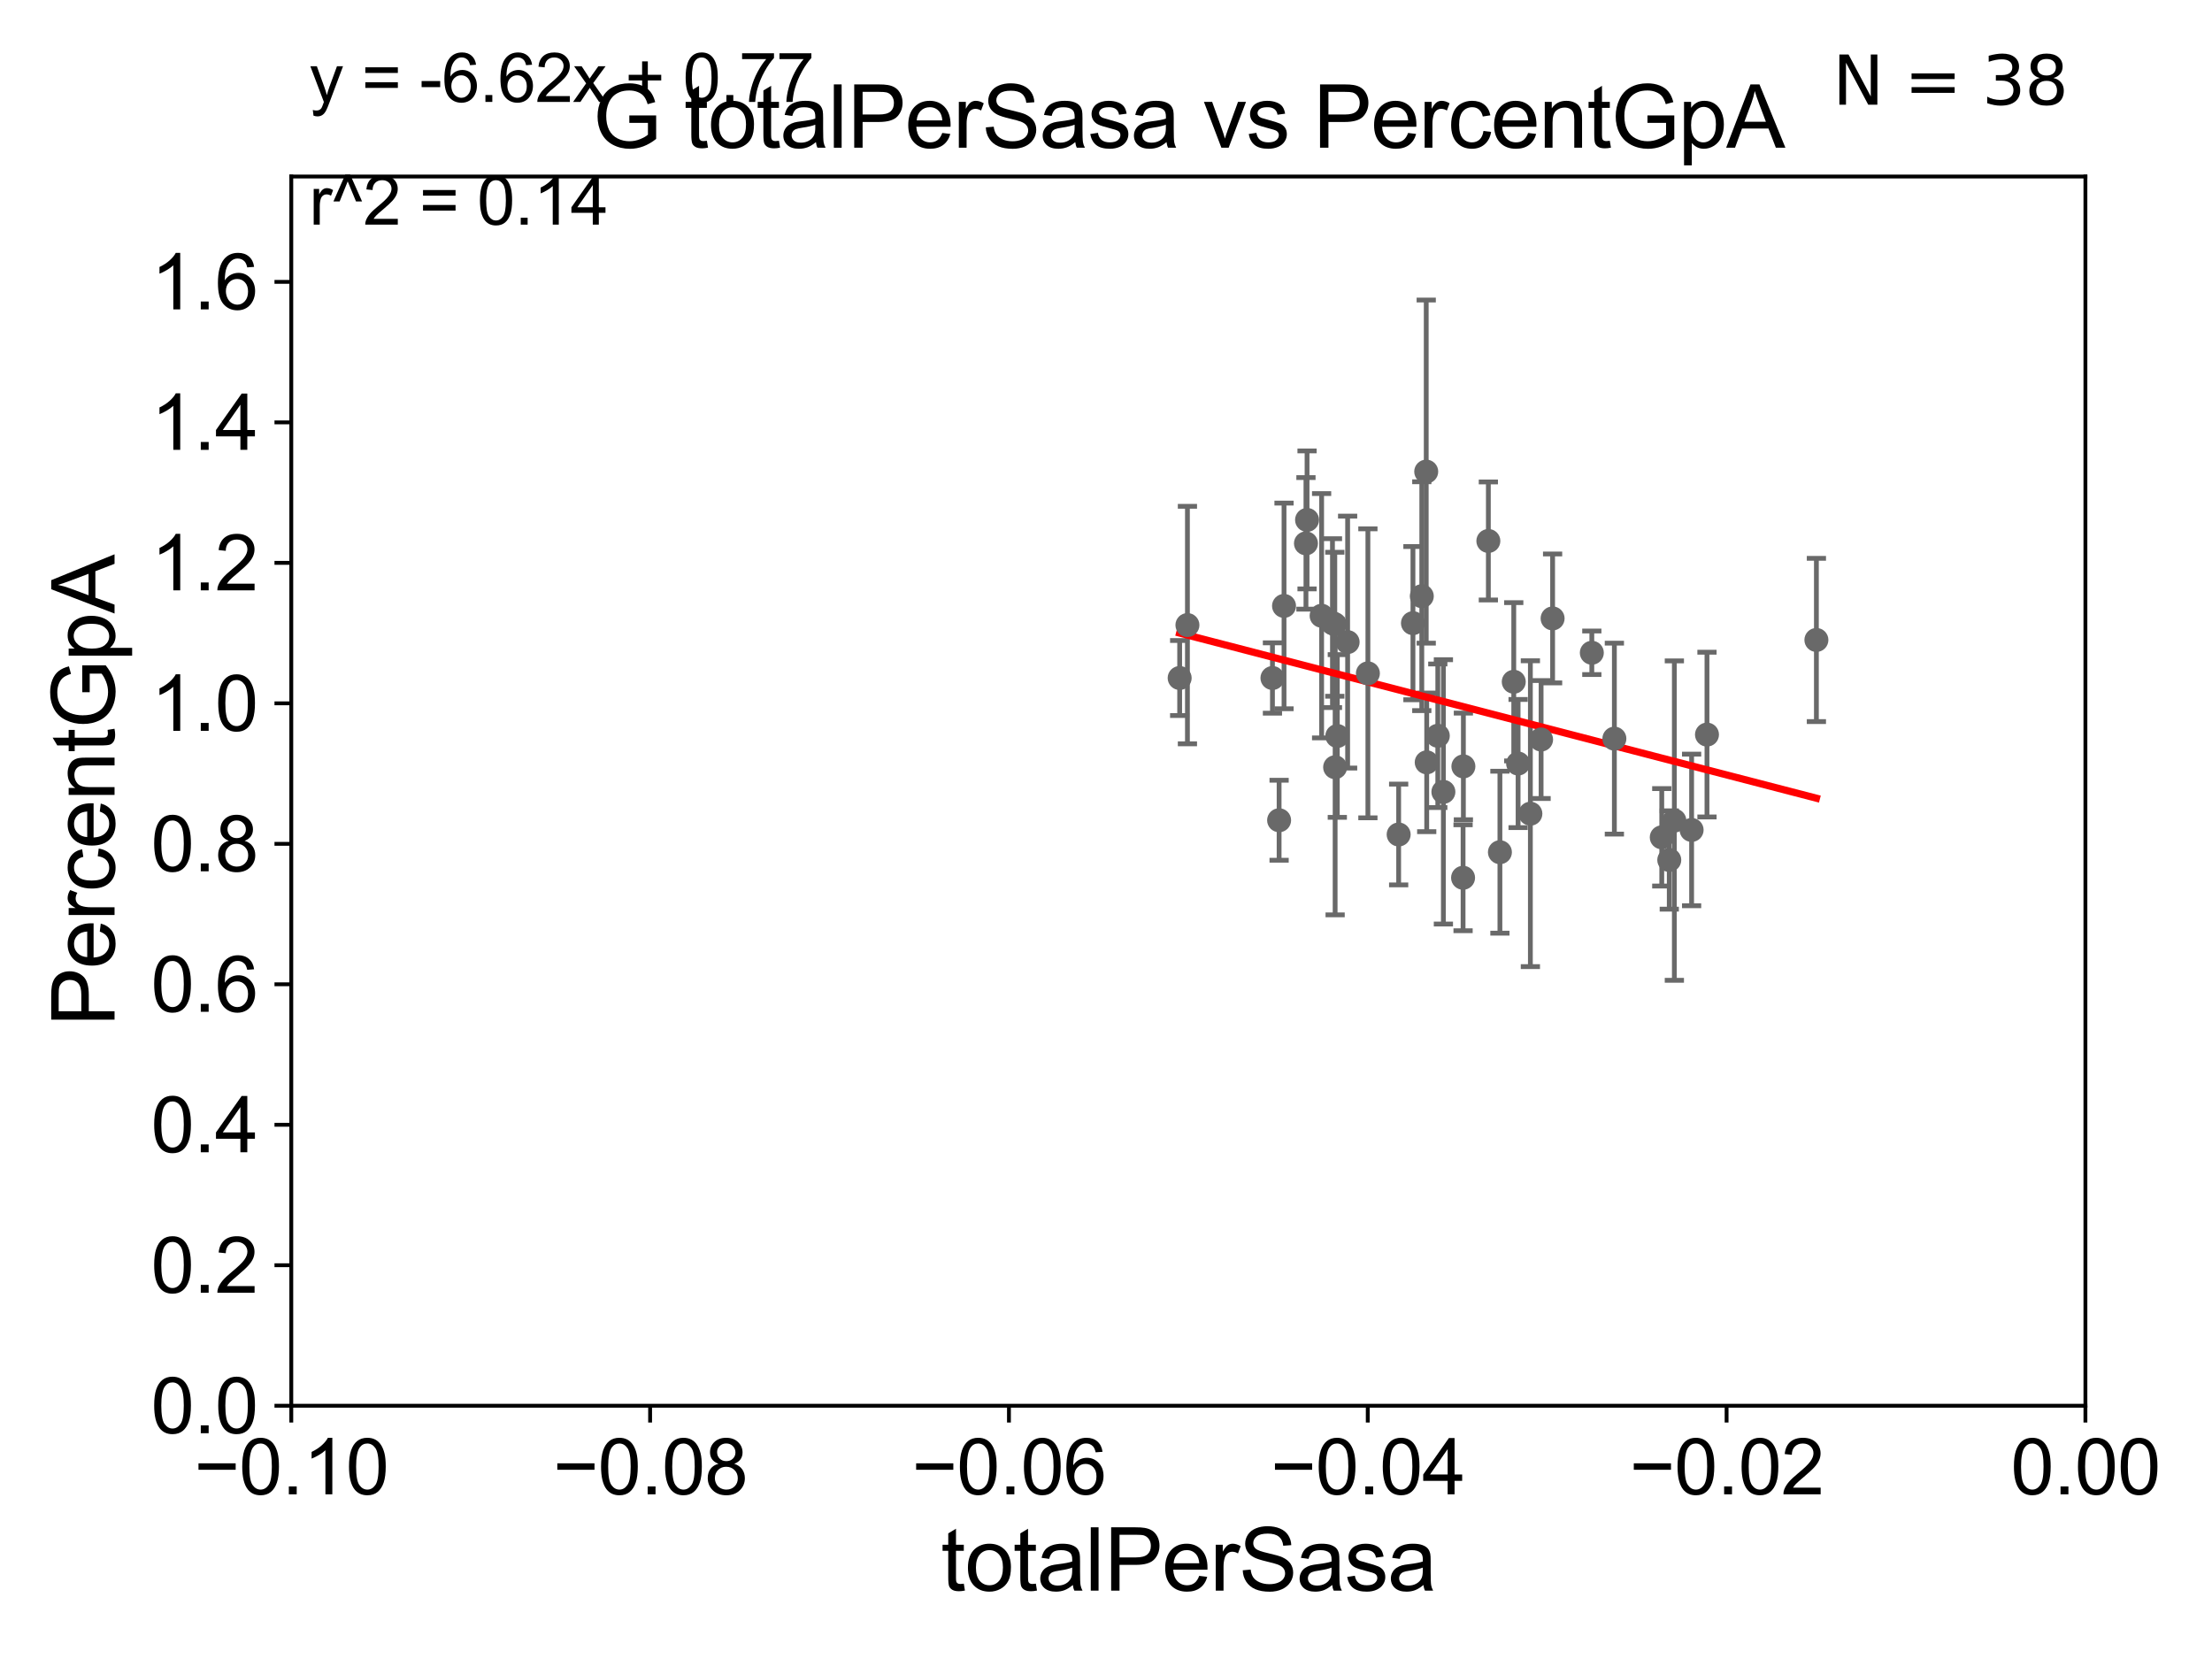 <?xml version="1.0" encoding="utf-8" standalone="no"?>
<!DOCTYPE svg PUBLIC "-//W3C//DTD SVG 1.1//EN"
  "http://www.w3.org/Graphics/SVG/1.1/DTD/svg11.dtd">
<svg xmlns:xlink="http://www.w3.org/1999/xlink" width="460.8pt" height="345.6pt" viewBox="0 0 460.8 345.6" xmlns="http://www.w3.org/2000/svg" version="1.1">
 <defs>
  <style type="text/css">*{stroke-linejoin: round; stroke-linecap: butt}</style>
 </defs>
 <g id="figure_1">
  <g id="patch_1">
   <path d="M 0 345.6 
L 460.8 345.6 
L 460.8 0 
L 0 0 
z
" style="fill: #ffffff"/>
  </g>
  <g id="axes_1">
   <g id="patch_2">
    <path d="M 60.68 292.84 
L 434.43 292.84 
L 434.43 36.775 
L 60.68 36.775 
z
" style="fill: #ffffff"/>
   </g>
   <g id="PathCollection_1">
    <defs>
     <path id="m9a58c829c9" d="M 0 1.118 
C 0.297 1.118 0.581 1 0.791 0.791 
C 1 0.581 1.118 0.297 1.118 0 
C 1.118 -0.297 1 -0.581 0.791 -0.791 
C 0.581 -1 0.297 -1.118 0 -1.118 
C -0.297 -1.118 -0.581 -1 -0.791 -0.791 
C -1 -0.581 -1.118 -0.297 -1.118 0 
C -1.118 0.297 -1 0.581 -0.791 0.791 
C -0.581 1 -0.297 1.118 0 1.118 
z
" style="stroke: #696969"/>
    </defs>
    <g clip-path="url(#pfd7e477e54)">
     <use xlink:href="#m9a58c829c9" x="245.745" y="141.24" style="fill: #696969; stroke: #696969"/>
     <use xlink:href="#m9a58c829c9" x="321.039" y="154.059" style="fill: #696969; stroke: #696969"/>
     <use xlink:href="#m9a58c829c9" x="299.519" y="153.276" style="fill: #696969; stroke: #696969"/>
     <use xlink:href="#m9a58c829c9" x="291.366" y="173.84" style="fill: #696969; stroke: #696969"/>
     <use xlink:href="#m9a58c829c9" x="296.186" y="124.199" style="fill: #696969; stroke: #696969"/>
     <use xlink:href="#m9a58c829c9" x="304.784" y="182.855" style="fill: #696969; stroke: #696969"/>
     <use xlink:href="#m9a58c829c9" x="315.344" y="142.026" style="fill: #696969; stroke: #696969"/>
     <use xlink:href="#m9a58c829c9" x="316.248" y="159.059" style="fill: #696969; stroke: #696969"/>
     <use xlink:href="#m9a58c829c9" x="323.436" y="128.83" style="fill: #696969; stroke: #696969"/>
     <use xlink:href="#m9a58c829c9" x="304.85" y="159.655" style="fill: #696969; stroke: #696969"/>
     <use xlink:href="#m9a58c829c9" x="318.806" y="169.507" style="fill: #696969; stroke: #696969"/>
     <use xlink:href="#m9a58c829c9" x="352.394" y="172.893" style="fill: #696969; stroke: #696969"/>
     <use xlink:href="#m9a58c829c9" x="348.8" y="170.946" style="fill: #696969; stroke: #696969"/>
     <use xlink:href="#m9a58c829c9" x="336.304" y="153.873" style="fill: #696969; stroke: #696969"/>
     <use xlink:href="#m9a58c829c9" x="346.175" y="174.428" style="fill: #696969; stroke: #696969"/>
     <use xlink:href="#m9a58c829c9" x="347.74" y="179.153" style="fill: #696969; stroke: #696969"/>
     <use xlink:href="#m9a58c829c9" x="310.052" y="112.694" style="fill: #696969; stroke: #696969"/>
     <use xlink:href="#m9a58c829c9" x="312.46" y="177.53" style="fill: #696969; stroke: #696969"/>
     <use xlink:href="#m9a58c829c9" x="331.606" y="135.984" style="fill: #696969; stroke: #696969"/>
     <use xlink:href="#m9a58c829c9" x="275.317" y="128.271" style="fill: #696969; stroke: #696969"/>
     <use xlink:href="#m9a58c829c9" x="247.363" y="130.211" style="fill: #696969; stroke: #696969"/>
     <use xlink:href="#m9a58c829c9" x="267.486" y="126.225" style="fill: #696969; stroke: #696969"/>
     <use xlink:href="#m9a58c829c9" x="265.075" y="141.241" style="fill: #696969; stroke: #696969"/>
     <use xlink:href="#m9a58c829c9" x="272.055" y="113.195" style="fill: #696969; stroke: #696969"/>
     <use xlink:href="#m9a58c829c9" x="277.577" y="129.809" style="fill: #696969; stroke: #696969"/>
     <use xlink:href="#m9a58c829c9" x="278.063" y="130.045" style="fill: #696969; stroke: #696969"/>
     <use xlink:href="#m9a58c829c9" x="266.461" y="170.873" style="fill: #696969; stroke: #696969"/>
     <use xlink:href="#m9a58c829c9" x="355.595" y="153.029" style="fill: #696969; stroke: #696969"/>
     <use xlink:href="#m9a58c829c9" x="300.685" y="164.96" style="fill: #696969; stroke: #696969"/>
     <use xlink:href="#m9a58c829c9" x="294.343" y="129.815" style="fill: #696969; stroke: #696969"/>
     <use xlink:href="#m9a58c829c9" x="272.283" y="108.307" style="fill: #696969; stroke: #696969"/>
     <use xlink:href="#m9a58c829c9" x="280.735" y="133.761" style="fill: #696969; stroke: #696969"/>
     <use xlink:href="#m9a58c829c9" x="278.586" y="153.321" style="fill: #696969; stroke: #696969"/>
     <use xlink:href="#m9a58c829c9" x="284.958" y="140.27" style="fill: #696969; stroke: #696969"/>
     <use xlink:href="#m9a58c829c9" x="278.132" y="159.824" style="fill: #696969; stroke: #696969"/>
     <use xlink:href="#m9a58c829c9" x="297.108" y="98.244" style="fill: #696969; stroke: #696969"/>
     <use xlink:href="#m9a58c829c9" x="297.211" y="158.81" style="fill: #696969; stroke: #696969"/>
     <use xlink:href="#m9a58c829c9" x="378.389" y="133.316" style="fill: #696969; stroke: #696969"/>
    </g>
   </g>
   <g id="matplotlib.axis_1">
    <g id="xtick_1">
     <g id="line2d_1">
      <defs>
       <path id="m0282420c88" d="M 0 0 
L 0 3.5 
" style="stroke: #000000; stroke-width: 0.8"/>
      </defs>
      <g>
       <use xlink:href="#m0282420c88" x="60.68" y="292.84" style="stroke: #000000; stroke-width: 0.8"/>
      </g>
     </g>
     <g id="text_1">
      <!-- −0.10 -->
      <g transform="translate(40.439 311.293)scale(0.16 -0.16)">
       <defs>
        <path id="ArialMT-2212" d="M 3381 1997 
L 356 1997 
L 356 2522 
L 3381 2522 
L 3381 1997 
z
" transform="scale(0.016)"/>
        <path id="ArialMT-30" d="M 266 2259 
Q 266 3072 433 3567 
Q 600 4063 929 4331 
Q 1259 4600 1759 4600 
Q 2128 4600 2406 4451 
Q 2684 4303 2865 4023 
Q 3047 3744 3150 3342 
Q 3253 2941 3253 2259 
Q 3253 1453 3087 958 
Q 2922 463 2592 192 
Q 2263 -78 1759 -78 
Q 1097 -78 719 397 
Q 266 969 266 2259 
z
M 844 2259 
Q 844 1131 1108 757 
Q 1372 384 1759 384 
Q 2147 384 2411 759 
Q 2675 1134 2675 2259 
Q 2675 3391 2411 3762 
Q 2147 4134 1753 4134 
Q 1366 4134 1134 3806 
Q 844 3388 844 2259 
z
" transform="scale(0.016)"/>
        <path id="ArialMT-2e" d="M 581 0 
L 581 641 
L 1222 641 
L 1222 0 
L 581 0 
z
" transform="scale(0.016)"/>
        <path id="ArialMT-31" d="M 2384 0 
L 1822 0 
L 1822 3584 
Q 1619 3391 1289 3197 
Q 959 3003 697 2906 
L 697 3450 
Q 1169 3672 1522 3987 
Q 1875 4303 2022 4600 
L 2384 4600 
L 2384 0 
z
" transform="scale(0.016)"/>
       </defs>
       <use xlink:href="#ArialMT-2212"/>
       <use xlink:href="#ArialMT-30" x="58.398"/>
       <use xlink:href="#ArialMT-2e" x="114.014"/>
       <use xlink:href="#ArialMT-31" x="141.797"/>
       <use xlink:href="#ArialMT-30" x="197.412"/>
      </g>
     </g>
    </g>
    <g id="xtick_2">
     <g id="line2d_2">
      <g>
       <use xlink:href="#m0282420c88" x="135.43" y="292.84" style="stroke: #000000; stroke-width: 0.8"/>
      </g>
     </g>
     <g id="text_2">
      <!-- −0.08 -->
      <g transform="translate(115.189 311.293)scale(0.16 -0.16)">
       <defs>
        <path id="ArialMT-38" d="M 1131 2484 
Q 781 2613 612 2850 
Q 444 3088 444 3419 
Q 444 3919 803 4259 
Q 1163 4600 1759 4600 
Q 2359 4600 2725 4251 
Q 3091 3903 3091 3403 
Q 3091 3084 2923 2848 
Q 2756 2613 2416 2484 
Q 2838 2347 3058 2040 
Q 3278 1734 3278 1309 
Q 3278 722 2862 322 
Q 2447 -78 1769 -78 
Q 1091 -78 675 323 
Q 259 725 259 1325 
Q 259 1772 486 2073 
Q 713 2375 1131 2484 
z
M 1019 3438 
Q 1019 3113 1228 2906 
Q 1438 2700 1772 2700 
Q 2097 2700 2305 2904 
Q 2513 3109 2513 3406 
Q 2513 3716 2298 3927 
Q 2084 4138 1766 4138 
Q 1444 4138 1231 3931 
Q 1019 3725 1019 3438 
z
M 838 1322 
Q 838 1081 952 856 
Q 1066 631 1291 507 
Q 1516 384 1775 384 
Q 2178 384 2440 643 
Q 2703 903 2703 1303 
Q 2703 1709 2433 1975 
Q 2163 2241 1756 2241 
Q 1359 2241 1098 1978 
Q 838 1716 838 1322 
z
" transform="scale(0.016)"/>
       </defs>
       <use xlink:href="#ArialMT-2212"/>
       <use xlink:href="#ArialMT-30" x="58.398"/>
       <use xlink:href="#ArialMT-2e" x="114.014"/>
       <use xlink:href="#ArialMT-30" x="141.797"/>
       <use xlink:href="#ArialMT-38" x="197.412"/>
      </g>
     </g>
    </g>
    <g id="xtick_3">
     <g id="line2d_3">
      <g>
       <use xlink:href="#m0282420c88" x="210.18" y="292.84" style="stroke: #000000; stroke-width: 0.8"/>
      </g>
     </g>
     <g id="text_3">
      <!-- −0.06 -->
      <g transform="translate(189.939 311.293)scale(0.16 -0.16)">
       <defs>
        <path id="ArialMT-36" d="M 3184 3459 
L 2625 3416 
Q 2550 3747 2413 3897 
Q 2184 4138 1850 4138 
Q 1581 4138 1378 3988 
Q 1113 3794 959 3422 
Q 806 3050 800 2363 
Q 1003 2672 1297 2822 
Q 1591 2972 1913 2972 
Q 2475 2972 2870 2558 
Q 3266 2144 3266 1488 
Q 3266 1056 3080 686 
Q 2894 316 2569 119 
Q 2244 -78 1831 -78 
Q 1128 -78 684 439 
Q 241 956 241 2144 
Q 241 3472 731 4075 
Q 1159 4600 1884 4600 
Q 2425 4600 2770 4297 
Q 3116 3994 3184 3459 
z
M 888 1484 
Q 888 1194 1011 928 
Q 1134 663 1356 523 
Q 1578 384 1822 384 
Q 2178 384 2434 671 
Q 2691 959 2691 1453 
Q 2691 1928 2437 2201 
Q 2184 2475 1800 2475 
Q 1419 2475 1153 2201 
Q 888 1928 888 1484 
z
" transform="scale(0.016)"/>
       </defs>
       <use xlink:href="#ArialMT-2212"/>
       <use xlink:href="#ArialMT-30" x="58.398"/>
       <use xlink:href="#ArialMT-2e" x="114.014"/>
       <use xlink:href="#ArialMT-30" x="141.797"/>
       <use xlink:href="#ArialMT-36" x="197.412"/>
      </g>
     </g>
    </g>
    <g id="xtick_4">
     <g id="line2d_4">
      <g>
       <use xlink:href="#m0282420c88" x="284.93" y="292.84" style="stroke: #000000; stroke-width: 0.8"/>
      </g>
     </g>
     <g id="text_4">
      <!-- −0.04 -->
      <g transform="translate(264.689 311.293)scale(0.16 -0.16)">
       <defs>
        <path id="ArialMT-34" d="M 2069 0 
L 2069 1097 
L 81 1097 
L 81 1613 
L 2172 4581 
L 2631 4581 
L 2631 1613 
L 3250 1613 
L 3250 1097 
L 2631 1097 
L 2631 0 
L 2069 0 
z
M 2069 1613 
L 2069 3678 
L 634 1613 
L 2069 1613 
z
" transform="scale(0.016)"/>
       </defs>
       <use xlink:href="#ArialMT-2212"/>
       <use xlink:href="#ArialMT-30" x="58.398"/>
       <use xlink:href="#ArialMT-2e" x="114.014"/>
       <use xlink:href="#ArialMT-30" x="141.797"/>
       <use xlink:href="#ArialMT-34" x="197.412"/>
      </g>
     </g>
    </g>
    <g id="xtick_5">
     <g id="line2d_5">
      <g>
       <use xlink:href="#m0282420c88" x="359.68" y="292.84" style="stroke: #000000; stroke-width: 0.8"/>
      </g>
     </g>
     <g id="text_5">
      <!-- −0.02 -->
      <g transform="translate(339.439 311.293)scale(0.16 -0.16)">
       <defs>
        <path id="ArialMT-32" d="M 3222 541 
L 3222 0 
L 194 0 
Q 188 203 259 391 
Q 375 700 629 1000 
Q 884 1300 1366 1694 
Q 2113 2306 2375 2664 
Q 2638 3022 2638 3341 
Q 2638 3675 2398 3904 
Q 2159 4134 1775 4134 
Q 1369 4134 1125 3890 
Q 881 3647 878 3216 
L 300 3275 
Q 359 3922 746 4261 
Q 1134 4600 1788 4600 
Q 2447 4600 2831 4234 
Q 3216 3869 3216 3328 
Q 3216 3053 3103 2787 
Q 2991 2522 2730 2228 
Q 2469 1934 1863 1422 
Q 1356 997 1212 845 
Q 1069 694 975 541 
L 3222 541 
z
" transform="scale(0.016)"/>
       </defs>
       <use xlink:href="#ArialMT-2212"/>
       <use xlink:href="#ArialMT-30" x="58.398"/>
       <use xlink:href="#ArialMT-2e" x="114.014"/>
       <use xlink:href="#ArialMT-30" x="141.797"/>
       <use xlink:href="#ArialMT-32" x="197.412"/>
      </g>
     </g>
    </g>
    <g id="xtick_6">
     <g id="line2d_6">
      <g>
       <use xlink:href="#m0282420c88" x="434.43" y="292.84" style="stroke: #000000; stroke-width: 0.8"/>
      </g>
     </g>
     <g id="text_6">
      <!-- 0.00 -->
      <g transform="translate(418.861 311.293)scale(0.16 -0.16)">
       <use xlink:href="#ArialMT-30"/>
       <use xlink:href="#ArialMT-2e" x="55.615"/>
       <use xlink:href="#ArialMT-30" x="83.398"/>
       <use xlink:href="#ArialMT-30" x="139.014"/>
      </g>
     </g>
    </g>
    <g id="text_7">
     <!-- totalPerSasa -->
     <g transform="translate(196.027 331.357)scale(0.18 -0.18)">
      <defs>
       <path id="ArialMT-74" d="M 1650 503 
L 1731 6 
Q 1494 -44 1306 -44 
Q 1000 -44 831 53 
Q 663 150 594 308 
Q 525 466 525 972 
L 525 2881 
L 113 2881 
L 113 3319 
L 525 3319 
L 525 4141 
L 1084 4478 
L 1084 3319 
L 1650 3319 
L 1650 2881 
L 1084 2881 
L 1084 941 
Q 1084 700 1114 631 
Q 1144 563 1211 522 
Q 1278 481 1403 481 
Q 1497 481 1650 503 
z
" transform="scale(0.016)"/>
       <path id="ArialMT-6f" d="M 213 1659 
Q 213 2581 725 3025 
Q 1153 3394 1769 3394 
Q 2453 3394 2887 2945 
Q 3322 2497 3322 1706 
Q 3322 1066 3130 698 
Q 2938 331 2570 128 
Q 2203 -75 1769 -75 
Q 1072 -75 642 372 
Q 213 819 213 1659 
z
M 791 1659 
Q 791 1022 1069 705 
Q 1347 388 1769 388 
Q 2188 388 2466 706 
Q 2744 1025 2744 1678 
Q 2744 2294 2464 2611 
Q 2184 2928 1769 2928 
Q 1347 2928 1069 2612 
Q 791 2297 791 1659 
z
" transform="scale(0.016)"/>
       <path id="ArialMT-61" d="M 2588 409 
Q 2275 144 1986 34 
Q 1697 -75 1366 -75 
Q 819 -75 525 192 
Q 231 459 231 875 
Q 231 1119 342 1320 
Q 453 1522 633 1644 
Q 813 1766 1038 1828 
Q 1203 1872 1538 1913 
Q 2219 1994 2541 2106 
Q 2544 2222 2544 2253 
Q 2544 2597 2384 2738 
Q 2169 2928 1744 2928 
Q 1347 2928 1158 2789 
Q 969 2650 878 2297 
L 328 2372 
Q 403 2725 575 2942 
Q 747 3159 1072 3276 
Q 1397 3394 1825 3394 
Q 2250 3394 2515 3294 
Q 2781 3194 2906 3042 
Q 3031 2891 3081 2659 
Q 3109 2516 3109 2141 
L 3109 1391 
Q 3109 606 3145 398 
Q 3181 191 3288 0 
L 2700 0 
Q 2613 175 2588 409 
z
M 2541 1666 
Q 2234 1541 1622 1453 
Q 1275 1403 1131 1340 
Q 988 1278 909 1158 
Q 831 1038 831 891 
Q 831 666 1001 516 
Q 1172 366 1500 366 
Q 1825 366 2078 508 
Q 2331 650 2450 897 
Q 2541 1088 2541 1459 
L 2541 1666 
z
" transform="scale(0.016)"/>
       <path id="ArialMT-6c" d="M 409 0 
L 409 4581 
L 972 4581 
L 972 0 
L 409 0 
z
" transform="scale(0.016)"/>
       <path id="ArialMT-50" d="M 494 0 
L 494 4581 
L 2222 4581 
Q 2678 4581 2919 4538 
Q 3256 4481 3484 4323 
Q 3713 4166 3852 3881 
Q 3991 3597 3991 3256 
Q 3991 2672 3619 2267 
Q 3247 1863 2275 1863 
L 1100 1863 
L 1100 0 
L 494 0 
z
M 1100 2403 
L 2284 2403 
Q 2872 2403 3119 2622 
Q 3366 2841 3366 3238 
Q 3366 3525 3220 3729 
Q 3075 3934 2838 4000 
Q 2684 4041 2272 4041 
L 1100 4041 
L 1100 2403 
z
" transform="scale(0.016)"/>
       <path id="ArialMT-65" d="M 2694 1069 
L 3275 997 
Q 3138 488 2766 206 
Q 2394 -75 1816 -75 
Q 1088 -75 661 373 
Q 234 822 234 1631 
Q 234 2469 665 2931 
Q 1097 3394 1784 3394 
Q 2450 3394 2872 2941 
Q 3294 2488 3294 1666 
Q 3294 1616 3291 1516 
L 816 1516 
Q 847 969 1125 678 
Q 1403 388 1819 388 
Q 2128 388 2347 550 
Q 2566 713 2694 1069 
z
M 847 1978 
L 2700 1978 
Q 2663 2397 2488 2606 
Q 2219 2931 1791 2931 
Q 1403 2931 1139 2672 
Q 875 2413 847 1978 
z
" transform="scale(0.016)"/>
       <path id="ArialMT-72" d="M 416 0 
L 416 3319 
L 922 3319 
L 922 2816 
Q 1116 3169 1280 3281 
Q 1444 3394 1641 3394 
Q 1925 3394 2219 3213 
L 2025 2691 
Q 1819 2813 1613 2813 
Q 1428 2813 1281 2702 
Q 1134 2591 1072 2394 
Q 978 2094 978 1738 
L 978 0 
L 416 0 
z
" transform="scale(0.016)"/>
       <path id="ArialMT-53" d="M 288 1472 
L 859 1522 
Q 900 1178 1048 958 
Q 1197 738 1509 602 
Q 1822 466 2213 466 
Q 2559 466 2825 569 
Q 3091 672 3220 851 
Q 3350 1031 3350 1244 
Q 3350 1459 3225 1620 
Q 3100 1781 2813 1891 
Q 2628 1963 1997 2114 
Q 1366 2266 1113 2400 
Q 784 2572 623 2826 
Q 463 3081 463 3397 
Q 463 3744 659 4045 
Q 856 4347 1234 4503 
Q 1613 4659 2075 4659 
Q 2584 4659 2973 4495 
Q 3363 4331 3572 4012 
Q 3781 3694 3797 3291 
L 3216 3247 
Q 3169 3681 2898 3903 
Q 2628 4125 2100 4125 
Q 1550 4125 1298 3923 
Q 1047 3722 1047 3438 
Q 1047 3191 1225 3031 
Q 1400 2872 2139 2705 
Q 2878 2538 3153 2413 
Q 3553 2228 3743 1945 
Q 3934 1663 3934 1294 
Q 3934 928 3725 604 
Q 3516 281 3123 101 
Q 2731 -78 2241 -78 
Q 1619 -78 1198 103 
Q 778 284 539 648 
Q 300 1013 288 1472 
z
" transform="scale(0.016)"/>
       <path id="ArialMT-73" d="M 197 991 
L 753 1078 
Q 800 744 1014 566 
Q 1228 388 1613 388 
Q 2000 388 2187 545 
Q 2375 703 2375 916 
Q 2375 1106 2209 1216 
Q 2094 1291 1634 1406 
Q 1016 1563 777 1677 
Q 538 1791 414 1992 
Q 291 2194 291 2438 
Q 291 2659 392 2848 
Q 494 3038 669 3163 
Q 800 3259 1026 3326 
Q 1253 3394 1513 3394 
Q 1903 3394 2198 3281 
Q 2494 3169 2634 2976 
Q 2775 2784 2828 2463 
L 2278 2388 
Q 2241 2644 2061 2787 
Q 1881 2931 1553 2931 
Q 1166 2931 1000 2803 
Q 834 2675 834 2503 
Q 834 2394 903 2306 
Q 972 2216 1119 2156 
Q 1203 2125 1616 2013 
Q 2213 1853 2448 1751 
Q 2684 1650 2818 1456 
Q 2953 1263 2953 975 
Q 2953 694 2789 445 
Q 2625 197 2315 61 
Q 2006 -75 1616 -75 
Q 969 -75 630 194 
Q 291 463 197 991 
z
" transform="scale(0.016)"/>
      </defs>
      <use xlink:href="#ArialMT-74"/>
      <use xlink:href="#ArialMT-6f" x="27.783"/>
      <use xlink:href="#ArialMT-74" x="83.398"/>
      <use xlink:href="#ArialMT-61" x="111.182"/>
      <use xlink:href="#ArialMT-6c" x="166.797"/>
      <use xlink:href="#ArialMT-50" x="189.014"/>
      <use xlink:href="#ArialMT-65" x="255.713"/>
      <use xlink:href="#ArialMT-72" x="311.328"/>
      <use xlink:href="#ArialMT-53" x="344.629"/>
      <use xlink:href="#ArialMT-61" x="411.328"/>
      <use xlink:href="#ArialMT-73" x="466.943"/>
      <use xlink:href="#ArialMT-61" x="516.943"/>
     </g>
    </g>
   </g>
   <g id="matplotlib.axis_2">
    <g id="ytick_1">
     <g id="line2d_7">
      <defs>
       <path id="mea38765872" d="M 0 0 
L -3.5 0 
" style="stroke: #000000; stroke-width: 0.8"/>
      </defs>
      <g>
       <use xlink:href="#mea38765872" x="60.68" y="292.84" style="stroke: #000000; stroke-width: 0.8"/>
      </g>
     </g>
     <g id="text_8">
      <!-- 0.0 -->
      <g transform="translate(31.44 298.566)scale(0.16 -0.16)">
       <use xlink:href="#ArialMT-30"/>
       <use xlink:href="#ArialMT-2e" x="55.615"/>
       <use xlink:href="#ArialMT-30" x="83.398"/>
      </g>
     </g>
    </g>
    <g id="ytick_2">
     <g id="line2d_8">
      <g>
       <use xlink:href="#mea38765872" x="60.68" y="263.575" style="stroke: #000000; stroke-width: 0.8"/>
      </g>
     </g>
     <g id="text_9">
      <!-- 0.2 -->
      <g transform="translate(31.44 269.302)scale(0.16 -0.16)">
       <use xlink:href="#ArialMT-30"/>
       <use xlink:href="#ArialMT-2e" x="55.615"/>
       <use xlink:href="#ArialMT-32" x="83.398"/>
      </g>
     </g>
    </g>
    <g id="ytick_3">
     <g id="line2d_9">
      <g>
       <use xlink:href="#mea38765872" x="60.68" y="234.311" style="stroke: #000000; stroke-width: 0.8"/>
      </g>
     </g>
     <g id="text_10">
      <!-- 0.4 -->
      <g transform="translate(31.44 240.037)scale(0.16 -0.16)">
       <use xlink:href="#ArialMT-30"/>
       <use xlink:href="#ArialMT-2e" x="55.615"/>
       <use xlink:href="#ArialMT-34" x="83.398"/>
      </g>
     </g>
    </g>
    <g id="ytick_4">
     <g id="line2d_10">
      <g>
       <use xlink:href="#mea38765872" x="60.68" y="205.046" style="stroke: #000000; stroke-width: 0.8"/>
      </g>
     </g>
     <g id="text_11">
      <!-- 0.6 -->
      <g transform="translate(31.44 210.772)scale(0.16 -0.16)">
       <use xlink:href="#ArialMT-30"/>
       <use xlink:href="#ArialMT-2e" x="55.615"/>
       <use xlink:href="#ArialMT-36" x="83.398"/>
      </g>
     </g>
    </g>
    <g id="ytick_5">
     <g id="line2d_11">
      <g>
       <use xlink:href="#mea38765872" x="60.68" y="175.782" style="stroke: #000000; stroke-width: 0.8"/>
      </g>
     </g>
     <g id="text_12">
      <!-- 0.8 -->
      <g transform="translate(31.44 181.508)scale(0.16 -0.16)">
       <use xlink:href="#ArialMT-30"/>
       <use xlink:href="#ArialMT-2e" x="55.615"/>
       <use xlink:href="#ArialMT-38" x="83.398"/>
      </g>
     </g>
    </g>
    <g id="ytick_6">
     <g id="line2d_12">
      <g>
       <use xlink:href="#mea38765872" x="60.68" y="146.517" style="stroke: #000000; stroke-width: 0.8"/>
      </g>
     </g>
     <g id="text_13">
      <!-- 1.0 -->
      <g transform="translate(31.44 152.243)scale(0.16 -0.16)">
       <use xlink:href="#ArialMT-31"/>
       <use xlink:href="#ArialMT-2e" x="55.615"/>
       <use xlink:href="#ArialMT-30" x="83.398"/>
      </g>
     </g>
    </g>
    <g id="ytick_7">
     <g id="line2d_13">
      <g>
       <use xlink:href="#mea38765872" x="60.68" y="117.252" style="stroke: #000000; stroke-width: 0.8"/>
      </g>
     </g>
     <g id="text_14">
      <!-- 1.2 -->
      <g transform="translate(31.44 122.979)scale(0.16 -0.16)">
       <use xlink:href="#ArialMT-31"/>
       <use xlink:href="#ArialMT-2e" x="55.615"/>
       <use xlink:href="#ArialMT-32" x="83.398"/>
      </g>
     </g>
    </g>
    <g id="ytick_8">
     <g id="line2d_14">
      <g>
       <use xlink:href="#mea38765872" x="60.68" y="87.988" style="stroke: #000000; stroke-width: 0.8"/>
      </g>
     </g>
     <g id="text_15">
      <!-- 1.4 -->
      <g transform="translate(31.44 93.714)scale(0.16 -0.16)">
       <use xlink:href="#ArialMT-31"/>
       <use xlink:href="#ArialMT-2e" x="55.615"/>
       <use xlink:href="#ArialMT-34" x="83.398"/>
      </g>
     </g>
    </g>
    <g id="ytick_9">
     <g id="line2d_15">
      <g>
       <use xlink:href="#mea38765872" x="60.68" y="58.723" style="stroke: #000000; stroke-width: 0.8"/>
      </g>
     </g>
     <g id="text_16">
      <!-- 1.6 -->
      <g transform="translate(31.44 64.45)scale(0.16 -0.16)">
       <use xlink:href="#ArialMT-31"/>
       <use xlink:href="#ArialMT-2e" x="55.615"/>
       <use xlink:href="#ArialMT-36" x="83.398"/>
      </g>
     </g>
    </g>
    <g id="text_17">
     <!-- PercentGpA -->
     <g transform="translate(23.863 213.831)rotate(-90)scale(0.18 -0.18)">
      <defs>
       <path id="ArialMT-63" d="M 2588 1216 
L 3141 1144 
Q 3050 572 2676 248 
Q 2303 -75 1759 -75 
Q 1078 -75 664 370 
Q 250 816 250 1647 
Q 250 2184 428 2587 
Q 606 2991 970 3192 
Q 1334 3394 1763 3394 
Q 2303 3394 2647 3120 
Q 2991 2847 3088 2344 
L 2541 2259 
Q 2463 2594 2264 2762 
Q 2066 2931 1784 2931 
Q 1359 2931 1093 2626 
Q 828 2322 828 1663 
Q 828 994 1084 691 
Q 1341 388 1753 388 
Q 2084 388 2306 591 
Q 2528 794 2588 1216 
z
" transform="scale(0.016)"/>
       <path id="ArialMT-6e" d="M 422 0 
L 422 3319 
L 928 3319 
L 928 2847 
Q 1294 3394 1984 3394 
Q 2284 3394 2536 3286 
Q 2788 3178 2913 3003 
Q 3038 2828 3088 2588 
Q 3119 2431 3119 2041 
L 3119 0 
L 2556 0 
L 2556 2019 
Q 2556 2363 2490 2533 
Q 2425 2703 2258 2804 
Q 2091 2906 1866 2906 
Q 1506 2906 1245 2678 
Q 984 2450 984 1813 
L 984 0 
L 422 0 
z
" transform="scale(0.016)"/>
       <path id="ArialMT-47" d="M 2638 1797 
L 2638 2334 
L 4578 2338 
L 4578 638 
Q 4131 281 3656 101 
Q 3181 -78 2681 -78 
Q 2006 -78 1454 211 
Q 903 500 622 1047 
Q 341 1594 341 2269 
Q 341 2938 620 3517 
Q 900 4097 1425 4378 
Q 1950 4659 2634 4659 
Q 3131 4659 3532 4498 
Q 3934 4338 4162 4050 
Q 4391 3763 4509 3300 
L 3963 3150 
Q 3859 3500 3706 3700 
Q 3553 3900 3268 4020 
Q 2984 4141 2638 4141 
Q 2222 4141 1919 4014 
Q 1616 3888 1430 3681 
Q 1244 3475 1141 3228 
Q 966 2803 966 2306 
Q 966 1694 1177 1281 
Q 1388 869 1791 669 
Q 2194 469 2647 469 
Q 3041 469 3416 620 
Q 3791 772 3984 944 
L 3984 1797 
L 2638 1797 
z
" transform="scale(0.016)"/>
       <path id="ArialMT-70" d="M 422 -1272 
L 422 3319 
L 934 3319 
L 934 2888 
Q 1116 3141 1344 3267 
Q 1572 3394 1897 3394 
Q 2322 3394 2647 3175 
Q 2972 2956 3137 2557 
Q 3303 2159 3303 1684 
Q 3303 1175 3120 767 
Q 2938 359 2589 142 
Q 2241 -75 1856 -75 
Q 1575 -75 1351 44 
Q 1128 163 984 344 
L 984 -1272 
L 422 -1272 
z
M 931 1641 
Q 931 1000 1190 694 
Q 1450 388 1819 388 
Q 2194 388 2461 705 
Q 2728 1022 2728 1688 
Q 2728 2322 2467 2637 
Q 2206 2953 1844 2953 
Q 1484 2953 1207 2617 
Q 931 2281 931 1641 
z
" transform="scale(0.016)"/>
       <path id="ArialMT-41" d="M -9 0 
L 1750 4581 
L 2403 4581 
L 4278 0 
L 3588 0 
L 3053 1388 
L 1138 1388 
L 634 0 
L -9 0 
z
M 1313 1881 
L 2866 1881 
L 2388 3150 
Q 2169 3728 2063 4100 
Q 1975 3659 1816 3225 
L 1313 1881 
z
" transform="scale(0.016)"/>
      </defs>
      <use xlink:href="#ArialMT-50"/>
      <use xlink:href="#ArialMT-65" x="66.699"/>
      <use xlink:href="#ArialMT-72" x="122.314"/>
      <use xlink:href="#ArialMT-63" x="155.615"/>
      <use xlink:href="#ArialMT-65" x="205.615"/>
      <use xlink:href="#ArialMT-6e" x="261.23"/>
      <use xlink:href="#ArialMT-74" x="316.846"/>
      <use xlink:href="#ArialMT-47" x="344.629"/>
      <use xlink:href="#ArialMT-70" x="422.412"/>
      <use xlink:href="#ArialMT-41" x="478.027"/>
     </g>
    </g>
   </g>
   <g id="LineCollection_1">
    <path d="M 245.745 149.056 
L 245.745 133.425 
" clip-path="url(#pfd7e477e54)" style="fill: none; stroke: #696969"/>
    <path d="M 321.039 166.344 
L 321.039 141.774 
" clip-path="url(#pfd7e477e54)" style="fill: none; stroke: #696969"/>
    <path d="M 299.519 168.229 
L 299.519 138.323 
" clip-path="url(#pfd7e477e54)" style="fill: none; stroke: #696969"/>
    <path d="M 291.366 184.335 
L 291.366 163.345 
" clip-path="url(#pfd7e477e54)" style="fill: none; stroke: #696969"/>
    <path d="M 296.186 148.034 
L 296.186 100.364 
" clip-path="url(#pfd7e477e54)" style="fill: none; stroke: #696969"/>
    <path d="M 304.784 193.889 
L 304.784 171.821 
" clip-path="url(#pfd7e477e54)" style="fill: none; stroke: #696969"/>
    <path d="M 315.344 158.513 
L 315.344 125.539 
" clip-path="url(#pfd7e477e54)" style="fill: none; stroke: #696969"/>
    <path d="M 316.248 172.405 
L 316.248 145.712 
" clip-path="url(#pfd7e477e54)" style="fill: none; stroke: #696969"/>
    <path d="M 323.436 142.256 
L 323.436 115.404 
" clip-path="url(#pfd7e477e54)" style="fill: none; stroke: #696969"/>
    <path d="M 304.85 170.762 
L 304.85 148.549 
" clip-path="url(#pfd7e477e54)" style="fill: none; stroke: #696969"/>
    <path d="M 318.806 201.362 
L 318.806 137.652 
" clip-path="url(#pfd7e477e54)" style="fill: none; stroke: #696969"/>
    <path d="M 352.394 188.684 
L 352.394 157.102 
" clip-path="url(#pfd7e477e54)" style="fill: none; stroke: #696969"/>
    <path d="M 348.8 204.216 
L 348.8 137.675 
" clip-path="url(#pfd7e477e54)" style="fill: none; stroke: #696969"/>
    <path d="M 336.304 173.761 
L 336.304 133.985 
" clip-path="url(#pfd7e477e54)" style="fill: none; stroke: #696969"/>
    <path d="M 346.175 184.578 
L 346.175 164.278 
" clip-path="url(#pfd7e477e54)" style="fill: none; stroke: #696969"/>
    <path d="M 347.74 189.393 
L 347.74 168.912 
" clip-path="url(#pfd7e477e54)" style="fill: none; stroke: #696969"/>
    <path d="M 310.052 124.987 
L 310.052 100.401 
" clip-path="url(#pfd7e477e54)" style="fill: none; stroke: #696969"/>
    <path d="M 312.46 194.397 
L 312.46 160.662 
" clip-path="url(#pfd7e477e54)" style="fill: none; stroke: #696969"/>
    <path d="M 331.606 140.52 
L 331.606 131.448 
" clip-path="url(#pfd7e477e54)" style="fill: none; stroke: #696969"/>
    <path d="M 275.317 153.721 
L 275.317 102.821 
" clip-path="url(#pfd7e477e54)" style="fill: none; stroke: #696969"/>
    <path d="M 247.363 154.95 
L 247.363 105.473 
" clip-path="url(#pfd7e477e54)" style="fill: none; stroke: #696969"/>
    <path d="M 267.486 147.644 
L 267.486 104.806 
" clip-path="url(#pfd7e477e54)" style="fill: none; stroke: #696969"/>
    <path d="M 265.075 148.57 
L 265.075 133.913 
" clip-path="url(#pfd7e477e54)" style="fill: none; stroke: #696969"/>
    <path d="M 272.055 126.9 
L 272.055 99.49 
" clip-path="url(#pfd7e477e54)" style="fill: none; stroke: #696969"/>
    <path d="M 277.577 147.398 
L 277.577 112.22 
" clip-path="url(#pfd7e477e54)" style="fill: none; stroke: #696969"/>
    <path d="M 278.063 145.04 
L 278.063 115.05 
" clip-path="url(#pfd7e477e54)" style="fill: none; stroke: #696969"/>
    <path d="M 266.461 179.204 
L 266.461 162.542 
" clip-path="url(#pfd7e477e54)" style="fill: none; stroke: #696969"/>
    <path d="M 355.595 170.188 
L 355.595 135.87 
" clip-path="url(#pfd7e477e54)" style="fill: none; stroke: #696969"/>
    <path d="M 300.685 192.492 
L 300.685 137.428 
" clip-path="url(#pfd7e477e54)" style="fill: none; stroke: #696969"/>
    <path d="M 294.343 145.774 
L 294.343 113.856 
" clip-path="url(#pfd7e477e54)" style="fill: none; stroke: #696969"/>
    <path d="M 272.283 122.681 
L 272.283 93.933 
" clip-path="url(#pfd7e477e54)" style="fill: none; stroke: #696969"/>
    <path d="M 280.735 160.002 
L 280.735 107.521 
" clip-path="url(#pfd7e477e54)" style="fill: none; stroke: #696969"/>
    <path d="M 278.586 170.269 
L 278.586 136.372 
" clip-path="url(#pfd7e477e54)" style="fill: none; stroke: #696969"/>
    <path d="M 284.958 170.369 
L 284.958 110.171 
" clip-path="url(#pfd7e477e54)" style="fill: none; stroke: #696969"/>
    <path d="M 278.132 190.579 
L 278.132 129.068 
" clip-path="url(#pfd7e477e54)" style="fill: none; stroke: #696969"/>
    <path d="M 297.108 133.986 
L 297.108 62.503 
" clip-path="url(#pfd7e477e54)" style="fill: none; stroke: #696969"/>
    <path d="M 297.211 173.248 
L 297.211 144.373 
" clip-path="url(#pfd7e477e54)" style="fill: none; stroke: #696969"/>
    <path d="M 378.389 150.319 
L 378.389 116.313 
" clip-path="url(#pfd7e477e54)" style="fill: none; stroke: #696969"/>
   </g>
   <g id="line2d_16">
    <defs>
     <path id="mea8e57cf63" d="M 2 0 
L -2 -0 
" style="stroke: #696969"/>
    </defs>
    <g clip-path="url(#pfd7e477e54)">
     <use xlink:href="#mea8e57cf63" x="245.745" y="149.056" style="fill: #696969; stroke: #696969"/>
     <use xlink:href="#mea8e57cf63" x="321.039" y="166.344" style="fill: #696969; stroke: #696969"/>
     <use xlink:href="#mea8e57cf63" x="299.519" y="168.229" style="fill: #696969; stroke: #696969"/>
     <use xlink:href="#mea8e57cf63" x="291.366" y="184.335" style="fill: #696969; stroke: #696969"/>
     <use xlink:href="#mea8e57cf63" x="296.186" y="148.034" style="fill: #696969; stroke: #696969"/>
     <use xlink:href="#mea8e57cf63" x="304.784" y="193.889" style="fill: #696969; stroke: #696969"/>
     <use xlink:href="#mea8e57cf63" x="315.344" y="158.513" style="fill: #696969; stroke: #696969"/>
     <use xlink:href="#mea8e57cf63" x="316.248" y="172.405" style="fill: #696969; stroke: #696969"/>
     <use xlink:href="#mea8e57cf63" x="323.436" y="142.256" style="fill: #696969; stroke: #696969"/>
     <use xlink:href="#mea8e57cf63" x="304.85" y="170.762" style="fill: #696969; stroke: #696969"/>
     <use xlink:href="#mea8e57cf63" x="318.806" y="201.362" style="fill: #696969; stroke: #696969"/>
     <use xlink:href="#mea8e57cf63" x="352.394" y="188.684" style="fill: #696969; stroke: #696969"/>
     <use xlink:href="#mea8e57cf63" x="348.8" y="204.216" style="fill: #696969; stroke: #696969"/>
     <use xlink:href="#mea8e57cf63" x="336.304" y="173.761" style="fill: #696969; stroke: #696969"/>
     <use xlink:href="#mea8e57cf63" x="346.175" y="184.578" style="fill: #696969; stroke: #696969"/>
     <use xlink:href="#mea8e57cf63" x="347.74" y="189.393" style="fill: #696969; stroke: #696969"/>
     <use xlink:href="#mea8e57cf63" x="310.052" y="124.987" style="fill: #696969; stroke: #696969"/>
     <use xlink:href="#mea8e57cf63" x="312.46" y="194.397" style="fill: #696969; stroke: #696969"/>
     <use xlink:href="#mea8e57cf63" x="331.606" y="140.52" style="fill: #696969; stroke: #696969"/>
     <use xlink:href="#mea8e57cf63" x="275.317" y="153.721" style="fill: #696969; stroke: #696969"/>
     <use xlink:href="#mea8e57cf63" x="247.363" y="154.95" style="fill: #696969; stroke: #696969"/>
     <use xlink:href="#mea8e57cf63" x="267.486" y="147.644" style="fill: #696969; stroke: #696969"/>
     <use xlink:href="#mea8e57cf63" x="265.075" y="148.57" style="fill: #696969; stroke: #696969"/>
     <use xlink:href="#mea8e57cf63" x="272.055" y="126.9" style="fill: #696969; stroke: #696969"/>
     <use xlink:href="#mea8e57cf63" x="277.577" y="147.398" style="fill: #696969; stroke: #696969"/>
     <use xlink:href="#mea8e57cf63" x="278.063" y="145.04" style="fill: #696969; stroke: #696969"/>
     <use xlink:href="#mea8e57cf63" x="266.461" y="179.204" style="fill: #696969; stroke: #696969"/>
     <use xlink:href="#mea8e57cf63" x="355.595" y="170.188" style="fill: #696969; stroke: #696969"/>
     <use xlink:href="#mea8e57cf63" x="300.685" y="192.492" style="fill: #696969; stroke: #696969"/>
     <use xlink:href="#mea8e57cf63" x="294.343" y="145.774" style="fill: #696969; stroke: #696969"/>
     <use xlink:href="#mea8e57cf63" x="272.283" y="122.681" style="fill: #696969; stroke: #696969"/>
     <use xlink:href="#mea8e57cf63" x="280.735" y="160.002" style="fill: #696969; stroke: #696969"/>
     <use xlink:href="#mea8e57cf63" x="278.586" y="170.269" style="fill: #696969; stroke: #696969"/>
     <use xlink:href="#mea8e57cf63" x="284.958" y="170.369" style="fill: #696969; stroke: #696969"/>
     <use xlink:href="#mea8e57cf63" x="278.132" y="190.579" style="fill: #696969; stroke: #696969"/>
     <use xlink:href="#mea8e57cf63" x="297.108" y="133.986" style="fill: #696969; stroke: #696969"/>
     <use xlink:href="#mea8e57cf63" x="297.211" y="173.248" style="fill: #696969; stroke: #696969"/>
     <use xlink:href="#mea8e57cf63" x="378.389" y="150.319" style="fill: #696969; stroke: #696969"/>
    </g>
   </g>
   <g id="line2d_17">
    <g clip-path="url(#pfd7e477e54)">
     <use xlink:href="#mea8e57cf63" x="245.745" y="133.425" style="fill: #696969; stroke: #696969"/>
     <use xlink:href="#mea8e57cf63" x="321.039" y="141.774" style="fill: #696969; stroke: #696969"/>
     <use xlink:href="#mea8e57cf63" x="299.519" y="138.323" style="fill: #696969; stroke: #696969"/>
     <use xlink:href="#mea8e57cf63" x="291.366" y="163.345" style="fill: #696969; stroke: #696969"/>
     <use xlink:href="#mea8e57cf63" x="296.186" y="100.364" style="fill: #696969; stroke: #696969"/>
     <use xlink:href="#mea8e57cf63" x="304.784" y="171.821" style="fill: #696969; stroke: #696969"/>
     <use xlink:href="#mea8e57cf63" x="315.344" y="125.539" style="fill: #696969; stroke: #696969"/>
     <use xlink:href="#mea8e57cf63" x="316.248" y="145.712" style="fill: #696969; stroke: #696969"/>
     <use xlink:href="#mea8e57cf63" x="323.436" y="115.404" style="fill: #696969; stroke: #696969"/>
     <use xlink:href="#mea8e57cf63" x="304.85" y="148.549" style="fill: #696969; stroke: #696969"/>
     <use xlink:href="#mea8e57cf63" x="318.806" y="137.652" style="fill: #696969; stroke: #696969"/>
     <use xlink:href="#mea8e57cf63" x="352.394" y="157.102" style="fill: #696969; stroke: #696969"/>
     <use xlink:href="#mea8e57cf63" x="348.8" y="137.675" style="fill: #696969; stroke: #696969"/>
     <use xlink:href="#mea8e57cf63" x="336.304" y="133.985" style="fill: #696969; stroke: #696969"/>
     <use xlink:href="#mea8e57cf63" x="346.175" y="164.278" style="fill: #696969; stroke: #696969"/>
     <use xlink:href="#mea8e57cf63" x="347.74" y="168.912" style="fill: #696969; stroke: #696969"/>
     <use xlink:href="#mea8e57cf63" x="310.052" y="100.401" style="fill: #696969; stroke: #696969"/>
     <use xlink:href="#mea8e57cf63" x="312.46" y="160.662" style="fill: #696969; stroke: #696969"/>
     <use xlink:href="#mea8e57cf63" x="331.606" y="131.448" style="fill: #696969; stroke: #696969"/>
     <use xlink:href="#mea8e57cf63" x="275.317" y="102.821" style="fill: #696969; stroke: #696969"/>
     <use xlink:href="#mea8e57cf63" x="247.363" y="105.473" style="fill: #696969; stroke: #696969"/>
     <use xlink:href="#mea8e57cf63" x="267.486" y="104.806" style="fill: #696969; stroke: #696969"/>
     <use xlink:href="#mea8e57cf63" x="265.075" y="133.913" style="fill: #696969; stroke: #696969"/>
     <use xlink:href="#mea8e57cf63" x="272.055" y="99.49" style="fill: #696969; stroke: #696969"/>
     <use xlink:href="#mea8e57cf63" x="277.577" y="112.22" style="fill: #696969; stroke: #696969"/>
     <use xlink:href="#mea8e57cf63" x="278.063" y="115.05" style="fill: #696969; stroke: #696969"/>
     <use xlink:href="#mea8e57cf63" x="266.461" y="162.542" style="fill: #696969; stroke: #696969"/>
     <use xlink:href="#mea8e57cf63" x="355.595" y="135.87" style="fill: #696969; stroke: #696969"/>
     <use xlink:href="#mea8e57cf63" x="300.685" y="137.428" style="fill: #696969; stroke: #696969"/>
     <use xlink:href="#mea8e57cf63" x="294.343" y="113.856" style="fill: #696969; stroke: #696969"/>
     <use xlink:href="#mea8e57cf63" x="272.283" y="93.933" style="fill: #696969; stroke: #696969"/>
     <use xlink:href="#mea8e57cf63" x="280.735" y="107.521" style="fill: #696969; stroke: #696969"/>
     <use xlink:href="#mea8e57cf63" x="278.586" y="136.372" style="fill: #696969; stroke: #696969"/>
     <use xlink:href="#mea8e57cf63" x="284.958" y="110.171" style="fill: #696969; stroke: #696969"/>
     <use xlink:href="#mea8e57cf63" x="278.132" y="129.068" style="fill: #696969; stroke: #696969"/>
     <use xlink:href="#mea8e57cf63" x="297.108" y="62.503" style="fill: #696969; stroke: #696969"/>
     <use xlink:href="#mea8e57cf63" x="297.211" y="144.373" style="fill: #696969; stroke: #696969"/>
     <use xlink:href="#mea8e57cf63" x="378.389" y="116.313" style="fill: #696969; stroke: #696969"/>
    </g>
   </g>
   <g id="line2d_18">
    <path d="M 245.745 131.883 
L 321.039 151.407 
L 299.519 145.827 
L 291.366 143.713 
L 296.186 144.963 
L 304.784 147.192 
L 315.344 149.931 
L 316.248 150.165 
L 323.436 152.029 
L 304.85 147.209 
L 318.806 150.828 
L 352.394 159.538 
L 348.8 158.606 
L 336.304 155.366 
L 346.175 157.925 
L 347.74 158.331 
L 310.052 148.558 
L 312.46 149.183 
L 331.606 154.148 
L 275.317 139.551 
L 247.363 132.302 
L 267.486 137.52 
L 265.075 136.895 
L 272.055 138.705 
L 277.577 140.137 
L 278.063 140.263 
L 266.461 137.254 
L 355.595 160.368 
L 300.685 146.129 
L 294.343 144.485 
L 272.283 138.764 
L 280.735 140.956 
L 278.586 140.399 
L 284.958 142.051 
L 278.132 140.281 
L 297.108 145.202 
L 297.211 145.228 
L 378.389 166.279 
" clip-path="url(#pfd7e477e54)" style="fill: none; stroke: #ff0000; stroke-width: 1.5; stroke-linecap: square"/>
   </g>
   <g id="line2d_19">
    <defs>
     <path id="m3d0bb70df0" d="M 0 2 
C 0.53 2 1.039 1.789 1.414 1.414 
C 1.789 1.039 2 0.53 2 0 
C 2 -0.53 1.789 -1.039 1.414 -1.414 
C 1.039 -1.789 0.53 -2 0 -2 
C -0.53 -2 -1.039 -1.789 -1.414 -1.414 
C -1.789 -1.039 -2 -0.53 -2 0 
C -2 0.53 -1.789 1.039 -1.414 1.414 
C -1.039 1.789 -0.53 2 0 2 
z
" style="stroke: #696969"/>
    </defs>
    <g clip-path="url(#pfd7e477e54)">
     <use xlink:href="#m3d0bb70df0" x="245.745" y="141.24" style="fill: #696969; stroke: #696969"/>
     <use xlink:href="#m3d0bb70df0" x="321.039" y="154.059" style="fill: #696969; stroke: #696969"/>
     <use xlink:href="#m3d0bb70df0" x="299.519" y="153.276" style="fill: #696969; stroke: #696969"/>
     <use xlink:href="#m3d0bb70df0" x="291.366" y="173.84" style="fill: #696969; stroke: #696969"/>
     <use xlink:href="#m3d0bb70df0" x="296.186" y="124.199" style="fill: #696969; stroke: #696969"/>
     <use xlink:href="#m3d0bb70df0" x="304.784" y="182.855" style="fill: #696969; stroke: #696969"/>
     <use xlink:href="#m3d0bb70df0" x="315.344" y="142.026" style="fill: #696969; stroke: #696969"/>
     <use xlink:href="#m3d0bb70df0" x="316.248" y="159.059" style="fill: #696969; stroke: #696969"/>
     <use xlink:href="#m3d0bb70df0" x="323.436" y="128.83" style="fill: #696969; stroke: #696969"/>
     <use xlink:href="#m3d0bb70df0" x="304.85" y="159.655" style="fill: #696969; stroke: #696969"/>
     <use xlink:href="#m3d0bb70df0" x="318.806" y="169.507" style="fill: #696969; stroke: #696969"/>
     <use xlink:href="#m3d0bb70df0" x="352.394" y="172.893" style="fill: #696969; stroke: #696969"/>
     <use xlink:href="#m3d0bb70df0" x="348.8" y="170.946" style="fill: #696969; stroke: #696969"/>
     <use xlink:href="#m3d0bb70df0" x="336.304" y="153.873" style="fill: #696969; stroke: #696969"/>
     <use xlink:href="#m3d0bb70df0" x="346.175" y="174.428" style="fill: #696969; stroke: #696969"/>
     <use xlink:href="#m3d0bb70df0" x="347.74" y="179.153" style="fill: #696969; stroke: #696969"/>
     <use xlink:href="#m3d0bb70df0" x="310.052" y="112.694" style="fill: #696969; stroke: #696969"/>
     <use xlink:href="#m3d0bb70df0" x="312.46" y="177.53" style="fill: #696969; stroke: #696969"/>
     <use xlink:href="#m3d0bb70df0" x="331.606" y="135.984" style="fill: #696969; stroke: #696969"/>
     <use xlink:href="#m3d0bb70df0" x="275.317" y="128.271" style="fill: #696969; stroke: #696969"/>
     <use xlink:href="#m3d0bb70df0" x="247.363" y="130.211" style="fill: #696969; stroke: #696969"/>
     <use xlink:href="#m3d0bb70df0" x="267.486" y="126.225" style="fill: #696969; stroke: #696969"/>
     <use xlink:href="#m3d0bb70df0" x="265.075" y="141.241" style="fill: #696969; stroke: #696969"/>
     <use xlink:href="#m3d0bb70df0" x="272.055" y="113.195" style="fill: #696969; stroke: #696969"/>
     <use xlink:href="#m3d0bb70df0" x="277.577" y="129.809" style="fill: #696969; stroke: #696969"/>
     <use xlink:href="#m3d0bb70df0" x="278.063" y="130.045" style="fill: #696969; stroke: #696969"/>
     <use xlink:href="#m3d0bb70df0" x="266.461" y="170.873" style="fill: #696969; stroke: #696969"/>
     <use xlink:href="#m3d0bb70df0" x="355.595" y="153.029" style="fill: #696969; stroke: #696969"/>
     <use xlink:href="#m3d0bb70df0" x="300.685" y="164.96" style="fill: #696969; stroke: #696969"/>
     <use xlink:href="#m3d0bb70df0" x="294.343" y="129.815" style="fill: #696969; stroke: #696969"/>
     <use xlink:href="#m3d0bb70df0" x="272.283" y="108.307" style="fill: #696969; stroke: #696969"/>
     <use xlink:href="#m3d0bb70df0" x="280.735" y="133.761" style="fill: #696969; stroke: #696969"/>
     <use xlink:href="#m3d0bb70df0" x="278.586" y="153.321" style="fill: #696969; stroke: #696969"/>
     <use xlink:href="#m3d0bb70df0" x="284.958" y="140.27" style="fill: #696969; stroke: #696969"/>
     <use xlink:href="#m3d0bb70df0" x="278.132" y="159.824" style="fill: #696969; stroke: #696969"/>
     <use xlink:href="#m3d0bb70df0" x="297.108" y="98.244" style="fill: #696969; stroke: #696969"/>
     <use xlink:href="#m3d0bb70df0" x="297.211" y="158.81" style="fill: #696969; stroke: #696969"/>
     <use xlink:href="#m3d0bb70df0" x="378.389" y="133.316" style="fill: #696969; stroke: #696969"/>
    </g>
   </g>
   <g id="patch_3">
    <path d="M 60.68 292.84 
L 60.68 36.775 
" style="fill: none; stroke: #000000; stroke-width: 0.8; stroke-linejoin: miter; stroke-linecap: square"/>
   </g>
   <g id="patch_4">
    <path d="M 434.43 292.84 
L 434.43 36.775 
" style="fill: none; stroke: #000000; stroke-width: 0.8; stroke-linejoin: miter; stroke-linecap: square"/>
   </g>
   <g id="patch_5">
    <path d="M 60.68 292.84 
L 434.43 292.84 
" style="fill: none; stroke: #000000; stroke-width: 0.8; stroke-linejoin: miter; stroke-linecap: square"/>
   </g>
   <g id="patch_6">
    <path d="M 60.68 36.775 
L 434.43 36.775 
" style="fill: none; stroke: #000000; stroke-width: 0.8; stroke-linejoin: miter; stroke-linecap: square"/>
   </g>
   <g id="text_18">
    <!-- N = 38 -->
    <g transform="translate(381.773 21.806)scale(0.14 -0.14)">
     <defs>
      <path id="DejaVuSans-4e" d="M 628 4666 
L 1478 4666 
L 3547 763 
L 3547 4666 
L 4159 4666 
L 4159 0 
L 3309 0 
L 1241 3903 
L 1241 0 
L 628 0 
L 628 4666 
z
" transform="scale(0.016)"/>
      <path id="DejaVuSans-20" transform="scale(0.016)"/>
      <path id="DejaVuSans-3d" d="M 678 2906 
L 4684 2906 
L 4684 2381 
L 678 2381 
L 678 2906 
z
M 678 1631 
L 4684 1631 
L 4684 1100 
L 678 1100 
L 678 1631 
z
" transform="scale(0.016)"/>
      <path id="DejaVuSans-33" d="M 2597 2516 
Q 3050 2419 3304 2112 
Q 3559 1806 3559 1356 
Q 3559 666 3084 287 
Q 2609 -91 1734 -91 
Q 1441 -91 1130 -33 
Q 819 25 488 141 
L 488 750 
Q 750 597 1062 519 
Q 1375 441 1716 441 
Q 2309 441 2620 675 
Q 2931 909 2931 1356 
Q 2931 1769 2642 2001 
Q 2353 2234 1838 2234 
L 1294 2234 
L 1294 2753 
L 1863 2753 
Q 2328 2753 2575 2939 
Q 2822 3125 2822 3475 
Q 2822 3834 2567 4026 
Q 2313 4219 1838 4219 
Q 1578 4219 1281 4162 
Q 984 4106 628 3988 
L 628 4550 
Q 988 4650 1302 4700 
Q 1616 4750 1894 4750 
Q 2613 4750 3031 4423 
Q 3450 4097 3450 3541 
Q 3450 3153 3228 2886 
Q 3006 2619 2597 2516 
z
" transform="scale(0.016)"/>
      <path id="DejaVuSans-38" d="M 2034 2216 
Q 1584 2216 1326 1975 
Q 1069 1734 1069 1313 
Q 1069 891 1326 650 
Q 1584 409 2034 409 
Q 2484 409 2743 651 
Q 3003 894 3003 1313 
Q 3003 1734 2745 1975 
Q 2488 2216 2034 2216 
z
M 1403 2484 
Q 997 2584 770 2862 
Q 544 3141 544 3541 
Q 544 4100 942 4425 
Q 1341 4750 2034 4750 
Q 2731 4750 3128 4425 
Q 3525 4100 3525 3541 
Q 3525 3141 3298 2862 
Q 3072 2584 2669 2484 
Q 3125 2378 3379 2068 
Q 3634 1759 3634 1313 
Q 3634 634 3220 271 
Q 2806 -91 2034 -91 
Q 1263 -91 848 271 
Q 434 634 434 1313 
Q 434 1759 690 2068 
Q 947 2378 1403 2484 
z
M 1172 3481 
Q 1172 3119 1398 2916 
Q 1625 2713 2034 2713 
Q 2441 2713 2670 2916 
Q 2900 3119 2900 3481 
Q 2900 3844 2670 4047 
Q 2441 4250 2034 4250 
Q 1625 4250 1398 4047 
Q 1172 3844 1172 3481 
z
" transform="scale(0.016)"/>
     </defs>
     <use xlink:href="#DejaVuSans-4e"/>
     <use xlink:href="#DejaVuSans-20" x="74.805"/>
     <use xlink:href="#DejaVuSans-3d" x="106.592"/>
     <use xlink:href="#DejaVuSans-20" x="190.381"/>
     <use xlink:href="#DejaVuSans-33" x="222.168"/>
     <use xlink:href="#DejaVuSans-38" x="285.791"/>
    </g>
   </g>
   <g id="text_19">
    <!-- r^2 = 0.14 -->
    <g transform="translate(64.418 46.796)scale(0.14 -0.14)">
     <defs>
      <path id="ArialMT-5e" d="M 747 2156 
L 169 2156 
L 1272 4659 
L 1725 4659 
L 2834 2156 
L 2269 2156 
L 1497 4022 
L 747 2156 
z
" transform="scale(0.016)"/>
      <path id="ArialMT-20" transform="scale(0.016)"/>
      <path id="ArialMT-3d" d="M 3381 2694 
L 356 2694 
L 356 3219 
L 3381 3219 
L 3381 2694 
z
M 3381 1303 
L 356 1303 
L 356 1828 
L 3381 1828 
L 3381 1303 
z
" transform="scale(0.016)"/>
     </defs>
     <use xlink:href="#ArialMT-72"/>
     <use xlink:href="#ArialMT-5e" x="33.301"/>
     <use xlink:href="#ArialMT-32" x="80.225"/>
     <use xlink:href="#ArialMT-20" x="135.84"/>
     <use xlink:href="#ArialMT-3d" x="163.623"/>
     <use xlink:href="#ArialMT-20" x="222.021"/>
     <use xlink:href="#ArialMT-30" x="249.805"/>
     <use xlink:href="#ArialMT-2e" x="305.42"/>
     <use xlink:href="#ArialMT-31" x="333.203"/>
     <use xlink:href="#ArialMT-34" x="388.818"/>
    </g>
   </g>
   <g id="text_20">
    <!-- y = -6.62x + 0.77 -->
    <g transform="translate(64.418 21.231)scale(0.14 -0.14)">
     <defs>
      <path id="ArialMT-79" d="M 397 -1278 
L 334 -750 
Q 519 -800 656 -800 
Q 844 -800 956 -737 
Q 1069 -675 1141 -563 
Q 1194 -478 1313 -144 
Q 1328 -97 1363 -6 
L 103 3319 
L 709 3319 
L 1400 1397 
Q 1534 1031 1641 628 
Q 1738 1016 1872 1384 
L 2581 3319 
L 3144 3319 
L 1881 -56 
Q 1678 -603 1566 -809 
Q 1416 -1088 1222 -1217 
Q 1028 -1347 759 -1347 
Q 597 -1347 397 -1278 
z
" transform="scale(0.016)"/>
      <path id="ArialMT-2d" d="M 203 1375 
L 203 1941 
L 1931 1941 
L 1931 1375 
L 203 1375 
z
" transform="scale(0.016)"/>
      <path id="ArialMT-78" d="M 47 0 
L 1259 1725 
L 138 3319 
L 841 3319 
L 1350 2541 
Q 1494 2319 1581 2169 
Q 1719 2375 1834 2534 
L 2394 3319 
L 3066 3319 
L 1919 1756 
L 3153 0 
L 2463 0 
L 1781 1031 
L 1600 1309 
L 728 0 
L 47 0 
z
" transform="scale(0.016)"/>
      <path id="ArialMT-2b" d="M 1603 741 
L 1603 1997 
L 356 1997 
L 356 2522 
L 1603 2522 
L 1603 3769 
L 2134 3769 
L 2134 2522 
L 3381 2522 
L 3381 1997 
L 2134 1997 
L 2134 741 
L 1603 741 
z
" transform="scale(0.016)"/>
      <path id="ArialMT-37" d="M 303 3981 
L 303 4522 
L 3269 4522 
L 3269 4084 
Q 2831 3619 2401 2847 
Q 1972 2075 1738 1259 
Q 1569 684 1522 0 
L 944 0 
Q 953 541 1156 1306 
Q 1359 2072 1739 2783 
Q 2119 3494 2547 3981 
L 303 3981 
z
" transform="scale(0.016)"/>
     </defs>
     <use xlink:href="#ArialMT-79"/>
     <use xlink:href="#ArialMT-20" x="50"/>
     <use xlink:href="#ArialMT-3d" x="77.783"/>
     <use xlink:href="#ArialMT-20" x="136.182"/>
     <use xlink:href="#ArialMT-2d" x="163.965"/>
     <use xlink:href="#ArialMT-36" x="197.266"/>
     <use xlink:href="#ArialMT-2e" x="252.881"/>
     <use xlink:href="#ArialMT-36" x="280.664"/>
     <use xlink:href="#ArialMT-32" x="336.279"/>
     <use xlink:href="#ArialMT-78" x="391.895"/>
     <use xlink:href="#ArialMT-20" x="441.895"/>
     <use xlink:href="#ArialMT-2b" x="469.678"/>
     <use xlink:href="#ArialMT-20" x="528.076"/>
     <use xlink:href="#ArialMT-30" x="555.859"/>
     <use xlink:href="#ArialMT-2e" x="611.475"/>
     <use xlink:href="#ArialMT-37" x="639.258"/>
     <use xlink:href="#ArialMT-37" x="694.873"/>
    </g>
   </g>
   <g id="text_21">
    <!-- G totalPerSasa vs PercentGpA -->
    <g transform="translate(123.503 30.775)scale(0.18 -0.18)">
     <defs>
      <path id="ArialMT-76" d="M 1344 0 
L 81 3319 
L 675 3319 
L 1388 1331 
Q 1503 1009 1600 663 
Q 1675 925 1809 1294 
L 2547 3319 
L 3125 3319 
L 1869 0 
L 1344 0 
z
" transform="scale(0.016)"/>
     </defs>
     <use xlink:href="#ArialMT-47"/>
     <use xlink:href="#ArialMT-20" x="77.783"/>
     <use xlink:href="#ArialMT-74" x="105.566"/>
     <use xlink:href="#ArialMT-6f" x="133.35"/>
     <use xlink:href="#ArialMT-74" x="188.965"/>
     <use xlink:href="#ArialMT-61" x="216.748"/>
     <use xlink:href="#ArialMT-6c" x="272.363"/>
     <use xlink:href="#ArialMT-50" x="294.58"/>
     <use xlink:href="#ArialMT-65" x="361.279"/>
     <use xlink:href="#ArialMT-72" x="416.895"/>
     <use xlink:href="#ArialMT-53" x="450.195"/>
     <use xlink:href="#ArialMT-61" x="516.895"/>
     <use xlink:href="#ArialMT-73" x="572.51"/>
     <use xlink:href="#ArialMT-61" x="622.51"/>
     <use xlink:href="#ArialMT-20" x="678.125"/>
     <use xlink:href="#ArialMT-76" x="705.908"/>
     <use xlink:href="#ArialMT-73" x="755.908"/>
     <use xlink:href="#ArialMT-20" x="805.908"/>
     <use xlink:href="#ArialMT-50" x="833.691"/>
     <use xlink:href="#ArialMT-65" x="900.391"/>
     <use xlink:href="#ArialMT-72" x="956.006"/>
     <use xlink:href="#ArialMT-63" x="989.307"/>
     <use xlink:href="#ArialMT-65" x="1039.307"/>
     <use xlink:href="#ArialMT-6e" x="1094.922"/>
     <use xlink:href="#ArialMT-74" x="1150.537"/>
     <use xlink:href="#ArialMT-47" x="1178.32"/>
     <use xlink:href="#ArialMT-70" x="1256.104"/>
     <use xlink:href="#ArialMT-41" x="1311.719"/>
    </g>
   </g>
  </g>
 </g>
 <defs>
  <clipPath id="pfd7e477e54">
   <rect x="60.68" y="36.775" width="373.75" height="256.065"/>
  </clipPath>
 </defs>
</svg>
